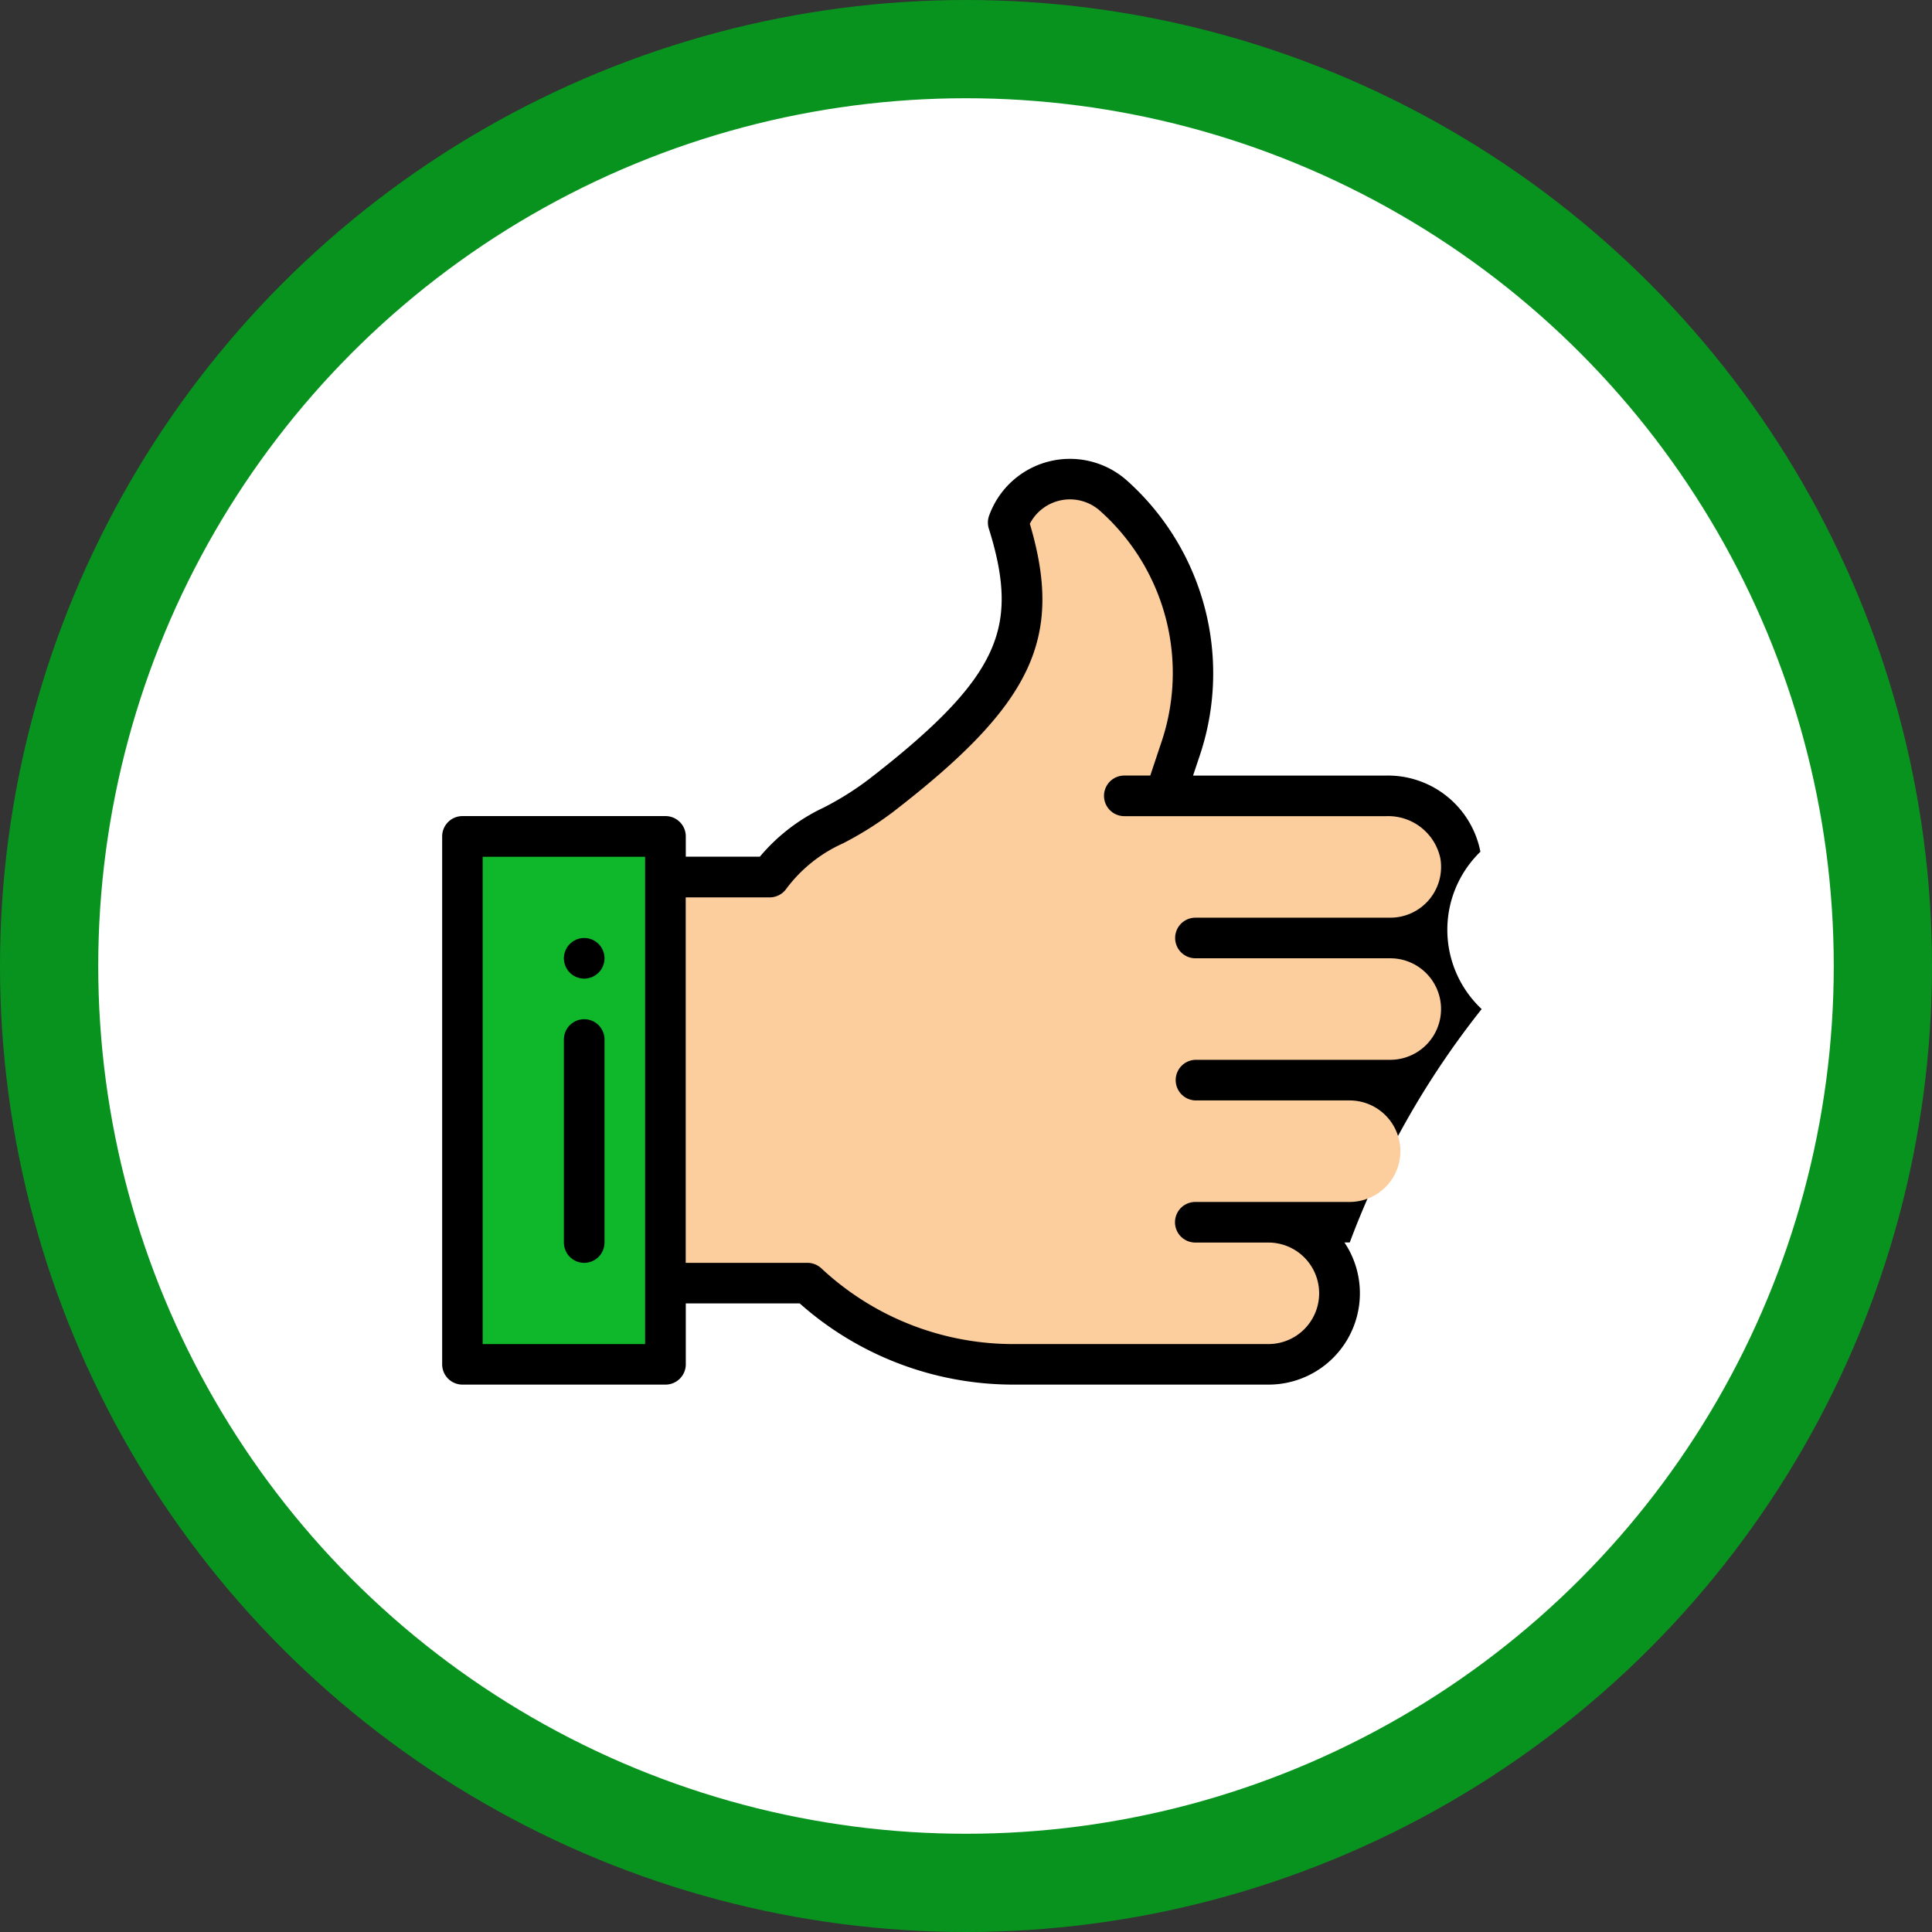 <svg xmlns="http://www.w3.org/2000/svg" width="118" height="118" viewBox="0 0 118 118">
  <rect x="0" y="0" width="118" height="118" fill="#333333" stroke="none"/>
  <g id="Grupo_3885" data-name="Grupo 3885" transform="translate(-217 4519.03)">
    <circle id="Elipse_568" data-name="Elipse 568" cx="59" cy="59" r="59" transform="translate(217 -4519.03)" fill="#08931f"/>
    <circle id="Elipse_569" data-name="Elipse 569" cx="53" cy="53" r="53" transform="translate(223 -4513.03)" fill="#fff"/>
    <path id="Trazado_7398" data-name="Trazado 7398" d="M545.764,1406.058a6.638,6.638,0,0,1-.076-9.609,5.754,5.754,0,0,0-5.737-4.652H528.138l.368-1.1a15.789,15.789,0,0,0-4.476-16.981,5.245,5.245,0,0,0-8.346,2.2,1.238,1.238,0,0,0-.019.8c1.03,3.276,1.044,5.479.05,7.6-1.031,2.2-3.249,4.517-7.417,7.736a18.424,18.424,0,0,1-2.72,1.7,11.424,11.424,0,0,0-3.9,3h-4.522v-1.24a1.24,1.24,0,0,0-1.24-1.24h-12.4a1.24,1.24,0,0,0-1.24,1.24v32.243a1.24,1.24,0,0,0,1.24,1.24h12.4a1.24,1.24,0,0,0,1.24-1.24v-3.72h6.956a19.642,19.642,0,0,0,13.087,4.96h15.548a5.578,5.578,0,0,0,4.638-8.681h.323a52.425,52.425,0,0,1,8.061-14.261Z" transform="translate(-238.27 -5863.458)"/>
    <rect id="Rectángulo_796" data-name="Rectángulo 796" width="9.921" height="29.763" transform="translate(246.48 -4466.701)" fill="#0fb72b"/>
    <path id="Trazado_7399" data-name="Trazado 7399" d="M540.183,1409.158h-11.9a1.241,1.241,0,0,0,0,2.481H537.7a3.1,3.1,0,0,1,0,6.2h-9.425a1.24,1.24,0,0,0,0,2.48h4.464a3.1,3.1,0,1,1,0,6.2H517.194a17.165,17.165,0,0,1-11.76-4.627,1.245,1.245,0,0,0-.847-.334h-7.436v-22.321h5.129a1.241,1.241,0,0,0,1-.505,8.8,8.8,0,0,1,3.477-2.794,20.825,20.825,0,0,0,3.059-1.92c8.49-6.559,10.433-10.577,8.353-17.6a2.759,2.759,0,0,1,4.33-.75,13.245,13.245,0,0,1,3.655,14.241l-.629,1.887h-1.586a1.24,1.24,0,0,0,0,2.48h16.013a3.256,3.256,0,0,1,3.289,2.571,3.1,3.1,0,0,1-3.057,3.63h-11.9a1.24,1.24,0,0,0,0,2.48h11.9a3.1,3.1,0,1,1,0,6.2Z" transform="translate(-238.27 -5863.458)" fill="#fccd9d"/>
    <g id="Grupo_2204" data-name="Grupo 2204" transform="translate(-238.27 -5863.458)">
      <g id="Grupo_2203" data-name="Grupo 2203">
        <path id="Trazado_7400" data-name="Trazado 7400" d="M490.951,1401.718a1.24,1.24,0,1,0,1.24,1.24A1.24,1.24,0,0,0,490.951,1401.718Z"/>
      </g>
    </g>
    <g id="Grupo_2206" data-name="Grupo 2206" transform="translate(-238.27 -5863.458)">
      <g id="Grupo_2205" data-name="Grupo 2205">
        <path id="Trazado_7401" data-name="Trazado 7401" d="M490.951,1406.678a1.24,1.24,0,0,0-1.24,1.24v12.4a1.24,1.24,0,0,0,2.48,0v-12.4A1.24,1.24,0,0,0,490.951,1406.678Z"/>
      </g>
    </g>
  </g>
</svg>
